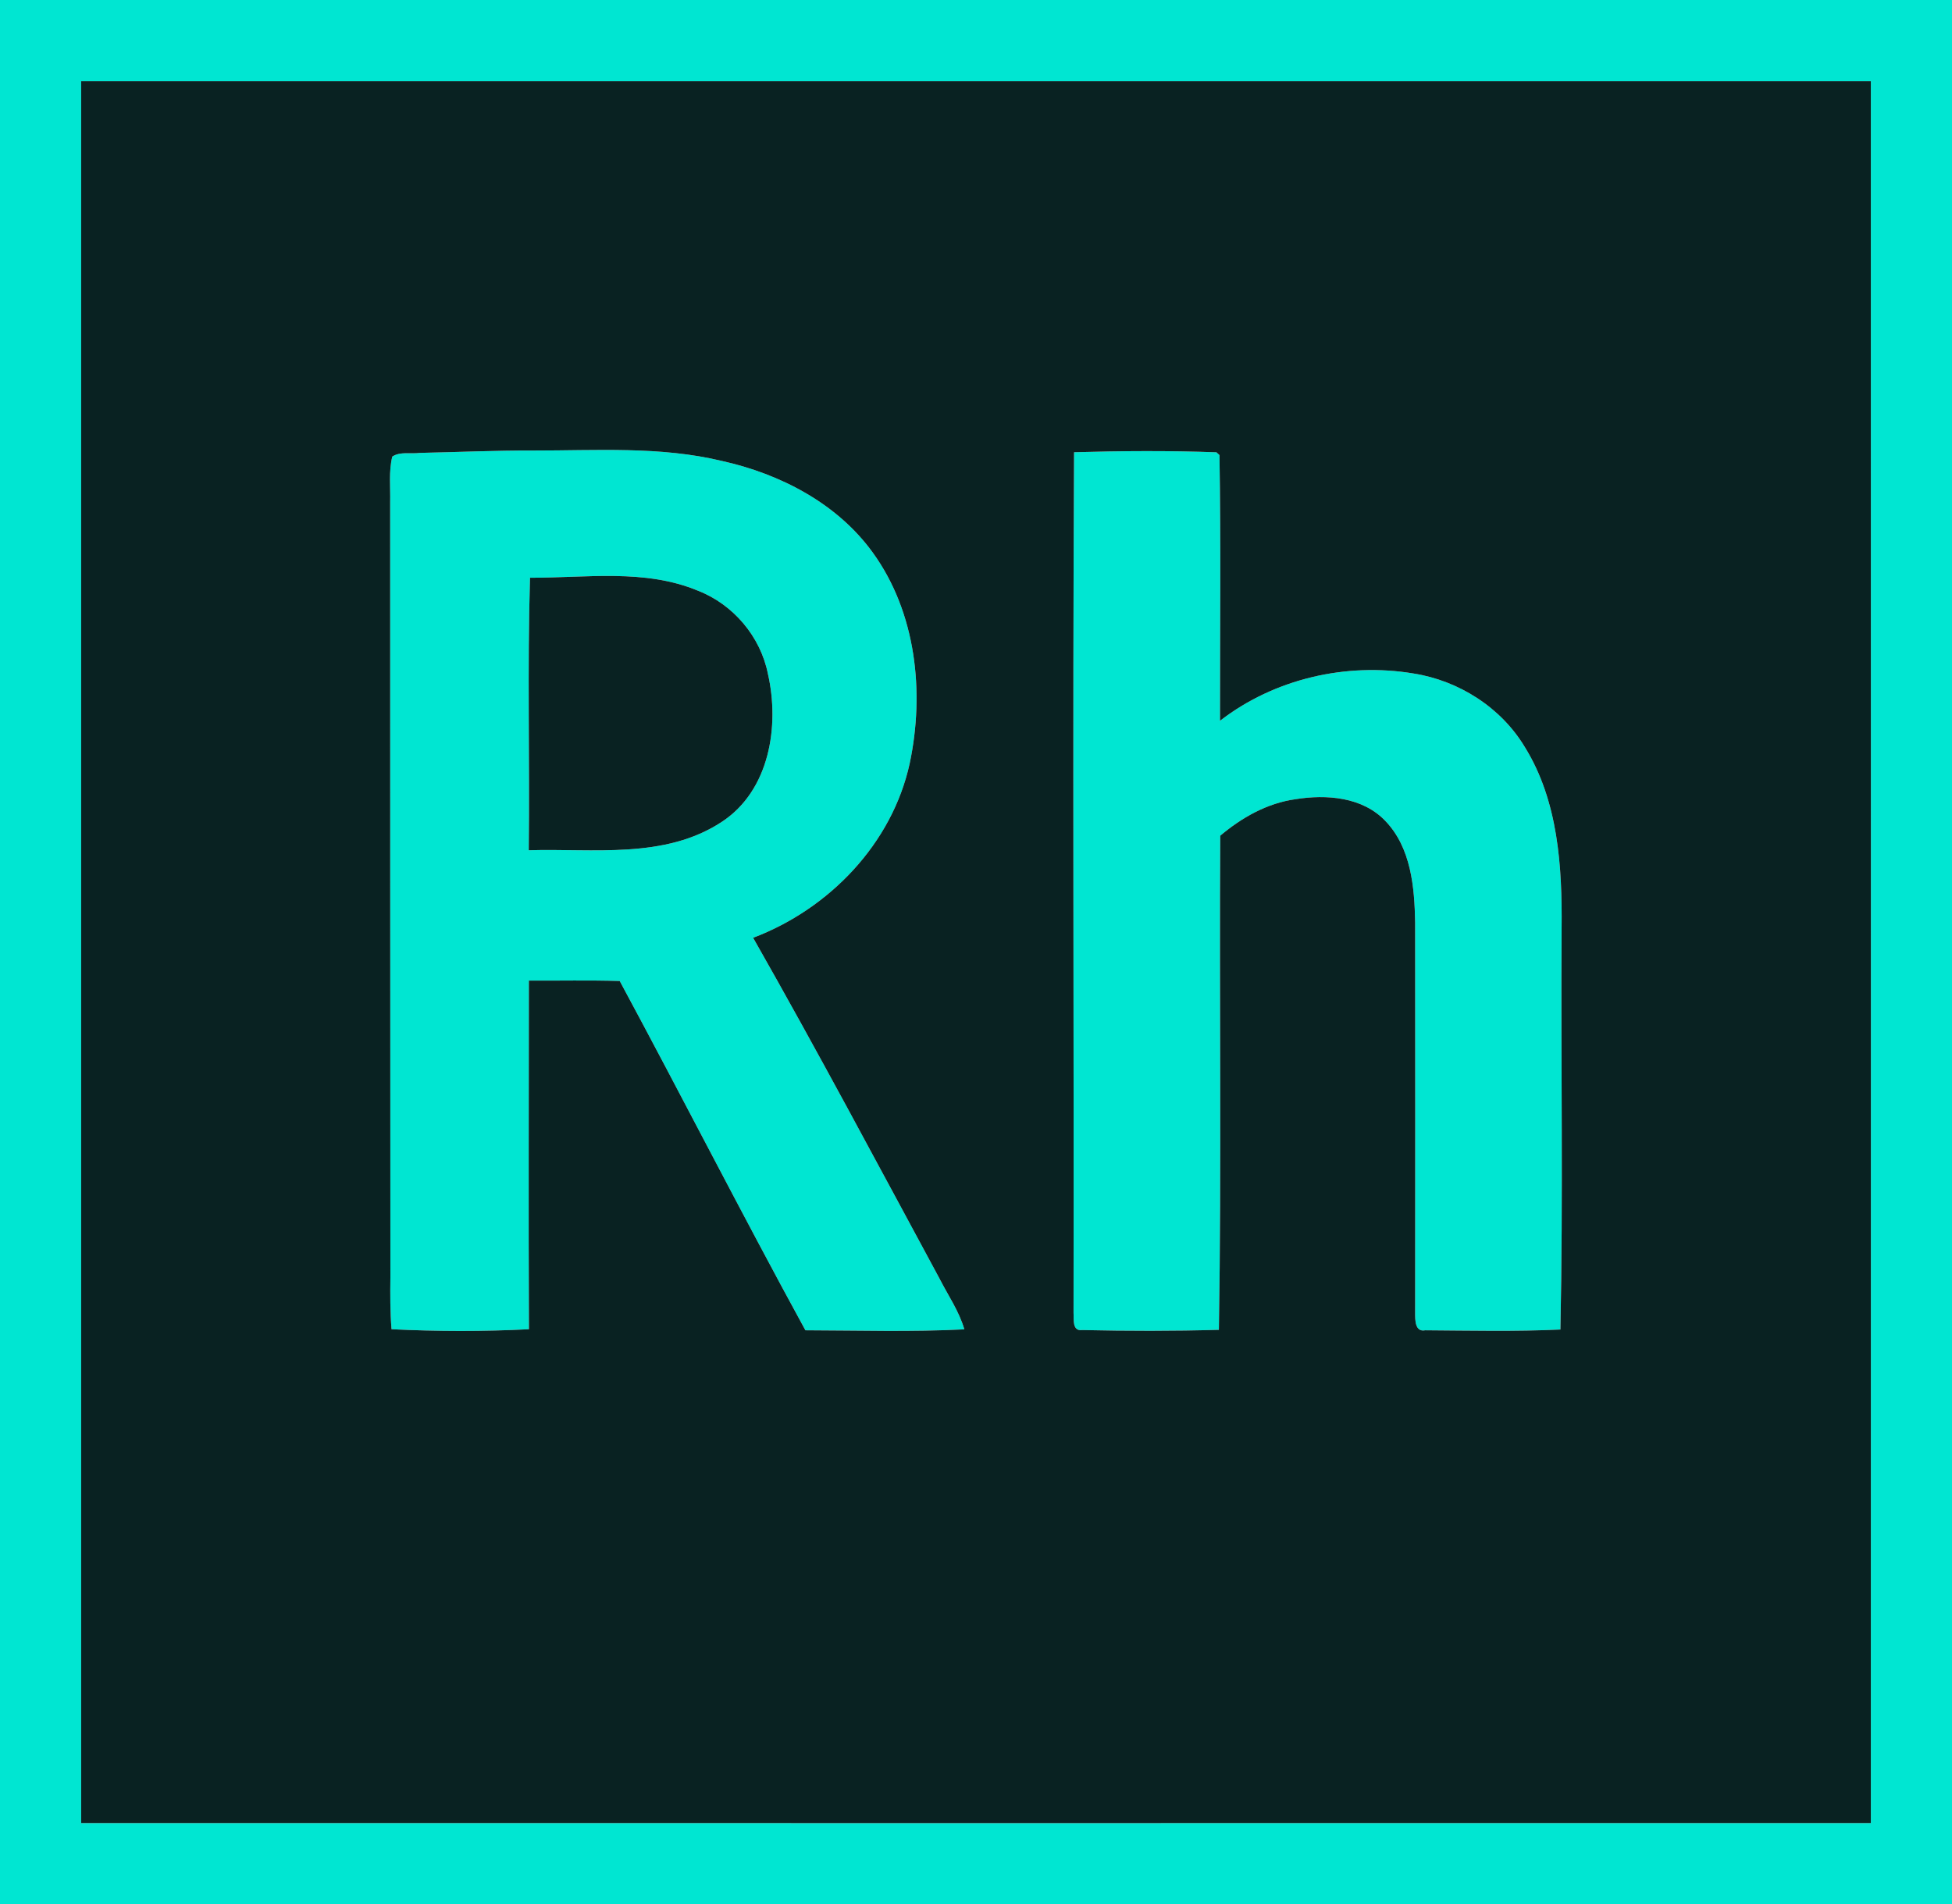 <?xml version="1.0" encoding="UTF-8" ?>
<!DOCTYPE svg PUBLIC "-//W3C//DTD SVG 1.1//EN" "http://www.w3.org/Graphics/SVG/1.1/DTD/svg11.dtd">
<svg width="330pt" height="322pt" viewBox="0 0 330 322" version="1.1" xmlns="http://www.w3.org/2000/svg">
<g id="#00e6d2ff">
<path fill="#00e6d2" opacity="1.00" d=" M 0.00 0.00 L 330.00 0.00 L 330.00 322.00 L 0.00 322.00 L 0.00 0.00 M 13.72 13.74 C 13.71 111.91 13.71 210.09 13.72 308.26 C 114.58 308.27 215.43 308.28 316.28 308.26 C 316.30 210.09 316.29 111.91 316.28 13.74 C 215.43 13.73 114.57 13.73 13.72 13.74 Z" />
<path fill="#00e6d2" opacity="1.00" d=" M 70.97 76.58 C 77.34 76.45 83.70 76.16 90.07 76.18 C 100.75 76.20 111.60 75.42 122.08 77.95 C 131.91 80.14 141.52 85.11 147.53 93.41 C 154.89 103.56 156.34 117.06 153.79 129.09 C 150.82 142.67 140.17 153.71 127.32 158.57 C 138.15 177.60 148.43 196.94 158.84 216.21 C 160.28 219.04 162.14 221.70 163.03 224.78 C 154.08 225.24 145.11 224.96 136.16 224.94 C 125.46 205.38 115.35 185.51 104.77 165.88 C 99.65 165.72 94.53 165.84 89.41 165.81 C 89.41 185.46 89.33 205.11 89.42 224.76 C 81.70 225.16 73.92 225.14 66.19 224.76 C 65.96 221.84 65.96 218.92 66.00 216.00 C 65.97 172.31 65.96 128.62 65.96 84.92 C 66.02 82.35 65.70 79.72 66.32 77.20 C 67.67 76.31 69.45 76.79 70.97 76.58 M 89.60 97.69 C 89.15 113.03 89.56 128.41 89.39 143.77 C 100.30 143.44 112.37 145.32 122.02 138.97 C 130.11 133.67 131.83 122.76 129.82 113.93 C 128.56 107.64 123.98 102.22 118.01 99.89 C 109.00 96.13 99.07 97.73 89.60 97.69 Z" />
<path fill="#00e6d2" opacity="1.00" d=" M 181.58 76.47 C 189.59 76.24 197.64 76.19 205.65 76.48 L 206.16 76.95 C 206.41 91.92 206.24 106.90 206.25 121.88 C 215.42 114.78 227.57 111.98 238.96 113.88 C 246.64 115.09 253.77 119.63 257.79 126.33 C 263.43 135.44 264.11 146.53 264.00 156.97 C 263.86 179.58 264.27 202.21 263.80 224.81 C 256.18 225.17 248.55 224.99 240.94 224.94 C 239.20 225.29 239.24 223.15 239.24 222.06 C 239.26 200.04 239.26 178.02 239.24 156.01 C 239.14 150.03 238.56 143.34 234.20 138.81 C 230.34 134.75 224.23 134.29 219.00 135.14 C 214.23 135.80 209.93 138.24 206.29 141.31 C 206.12 169.16 206.52 197.02 206.06 224.86 C 198.36 225.08 190.65 225.07 182.96 224.90 C 181.21 225.14 181.57 223.03 181.49 221.99 C 181.57 173.49 181.32 124.98 181.58 76.47 Z" />
</g>
<g id="#092222ff">
<path fill="#092222" opacity="1.00" d=" M 13.72 13.74 C 114.57 13.73 215.43 13.73 316.28 13.74 C 316.29 111.91 316.30 210.09 316.28 308.26 C 215.43 308.28 114.58 308.27 13.72 308.26 C 13.71 210.09 13.71 111.91 13.72 13.74 M 70.97 76.58 C 69.45 76.79 67.67 76.31 66.32 77.20 C 65.70 79.72 66.02 82.35 65.96 84.92 C 65.96 128.62 65.97 172.31 66.00 216.00 C 65.96 218.92 65.96 221.84 66.19 224.76 C 73.92 225.14 81.70 225.16 89.42 224.76 C 89.33 205.11 89.41 185.46 89.41 165.81 C 94.53 165.84 99.65 165.72 104.77 165.88 C 115.35 185.51 125.46 205.38 136.16 224.94 C 145.11 224.96 154.08 225.24 163.03 224.78 C 162.14 221.70 160.28 219.04 158.84 216.21 C 148.43 196.94 138.15 177.60 127.32 158.57 C 140.17 153.71 150.82 142.67 153.79 129.09 C 156.34 117.06 154.89 103.56 147.53 93.41 C 141.52 85.11 131.91 80.14 122.08 77.95 C 111.60 75.42 100.75 76.20 90.07 76.18 C 83.70 76.16 77.34 76.45 70.97 76.58 M 181.58 76.47 C 181.32 124.98 181.57 173.49 181.49 221.99 C 181.57 223.03 181.21 225.14 182.96 224.90 C 190.65 225.07 198.36 225.08 206.06 224.86 C 206.52 197.02 206.12 169.16 206.29 141.31 C 209.93 138.24 214.23 135.80 219.00 135.14 C 224.23 134.29 230.34 134.75 234.20 138.81 C 238.56 143.34 239.14 150.03 239.24 156.01 C 239.26 178.02 239.26 200.04 239.24 222.06 C 239.24 223.15 239.20 225.29 240.94 224.94 C 248.55 224.99 256.18 225.17 263.80 224.81 C 264.27 202.21 263.86 179.58 264.00 156.97 C 264.11 146.53 263.43 135.44 257.79 126.33 C 253.77 119.63 246.64 115.09 238.96 113.88 C 227.57 111.98 215.42 114.78 206.25 121.88 C 206.24 106.90 206.41 91.92 206.16 76.95 L 205.65 76.48 C 197.64 76.19 189.59 76.24 181.58 76.47 Z" />
<path fill="#092222" opacity="1.00" d=" M 89.60 97.69 C 99.07 97.73 109.00 96.13 118.01 99.89 C 123.98 102.22 128.56 107.64 129.82 113.93 C 131.83 122.76 130.11 133.67 122.02 138.97 C 112.37 145.32 100.30 143.44 89.39 143.77 C 89.56 128.41 89.15 113.03 89.60 97.69 Z" />
</g>
</svg>
